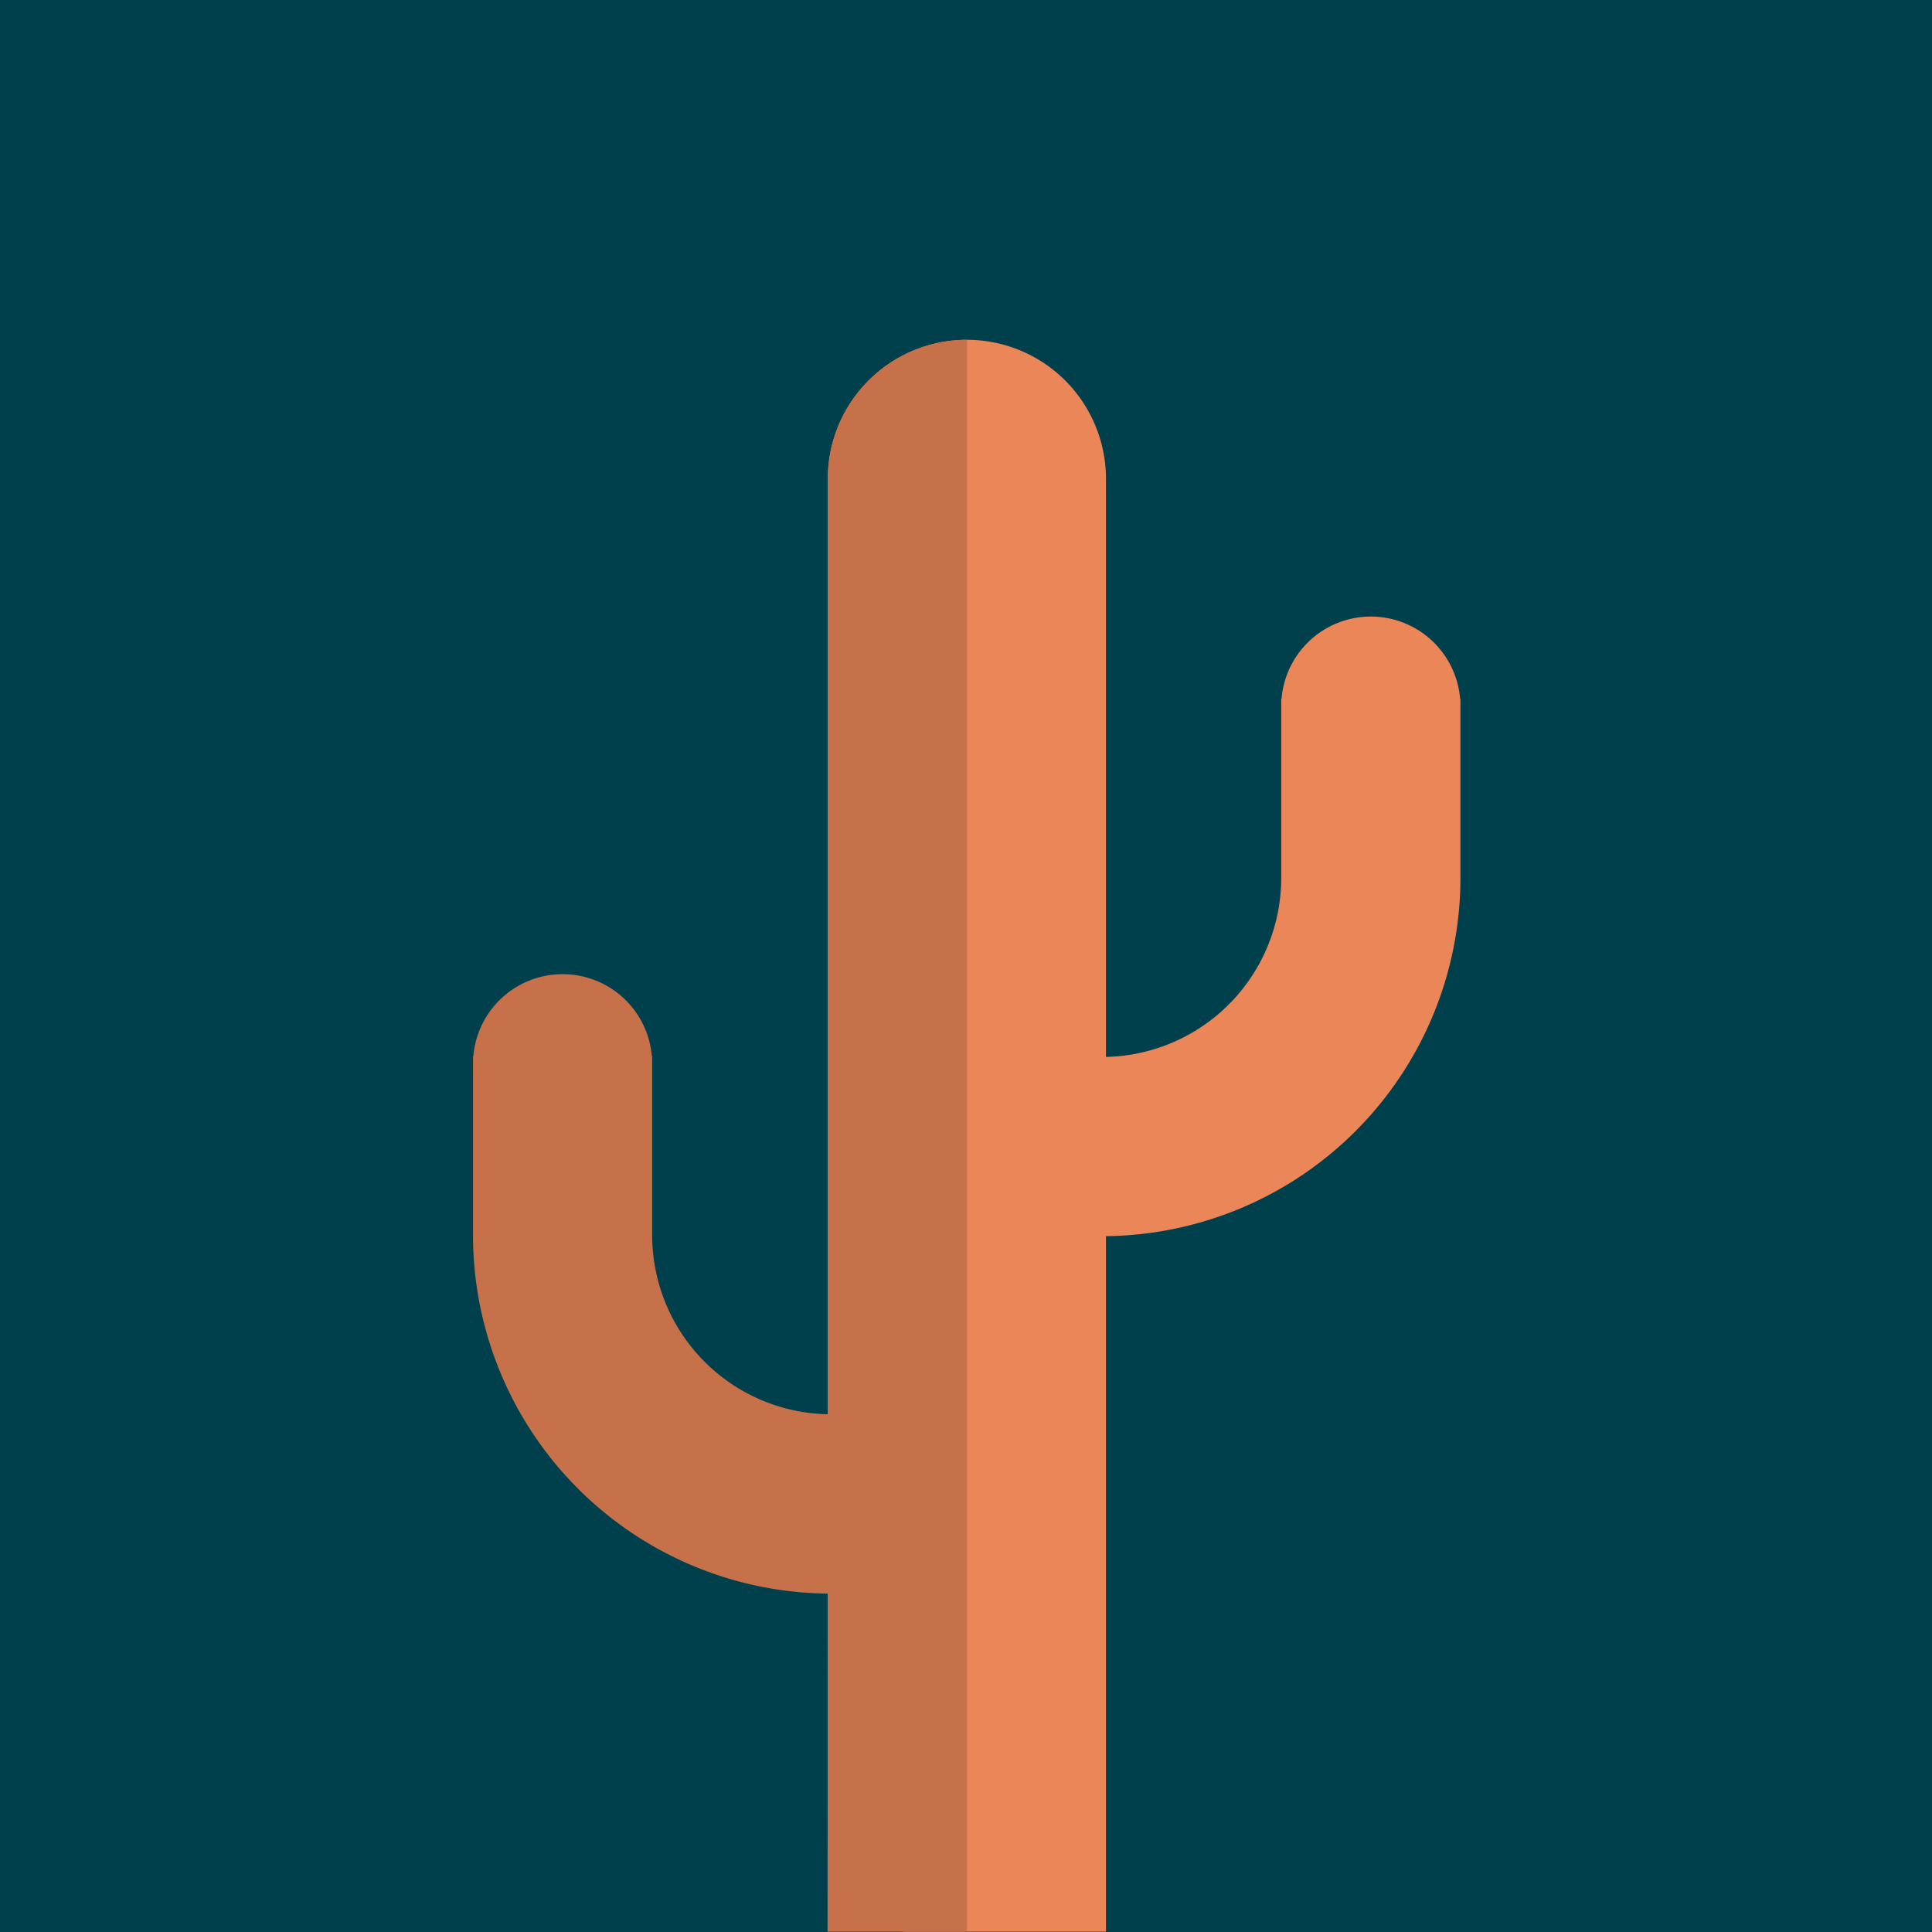 <svg id="Layer_1" data-name="Layer 1" xmlns="http://www.w3.org/2000/svg" viewBox="0 0 600 600"><defs><style>.cls-1{fill:#003f4c;}.cls-2{fill:#eb8659;}.cls-3{fill:#c7714b;}</style></defs><rect class="cls-1" y="-0.5" width="600.8" height="600.8"/><path class="cls-2" d="M453.45,217A27.82,27.82,0,0,0,398,217h-.1v55.66h0a55.66,55.66,0,0,1-54.43,55.58V148.72a43.19,43.19,0,0,0-43.19-43.19h0a43.19,43.19,0,0,0-43.19,43.19V597.41q12,1.73,24.32,2.49h62.06v-216A111.31,111.31,0,0,0,453.55,272.63V217Z"/><path class="cls-3" d="M257,599.9h43.33V105.53h-.06a43.19,43.19,0,0,0-43.19,43.19V439.21a55.65,55.65,0,0,1-54.54-55.58h0V328h-.1A27.82,27.82,0,0,0,147,328h-.1v55.66a111.31,111.31,0,0,0,110.2,111.25Z"/></svg>